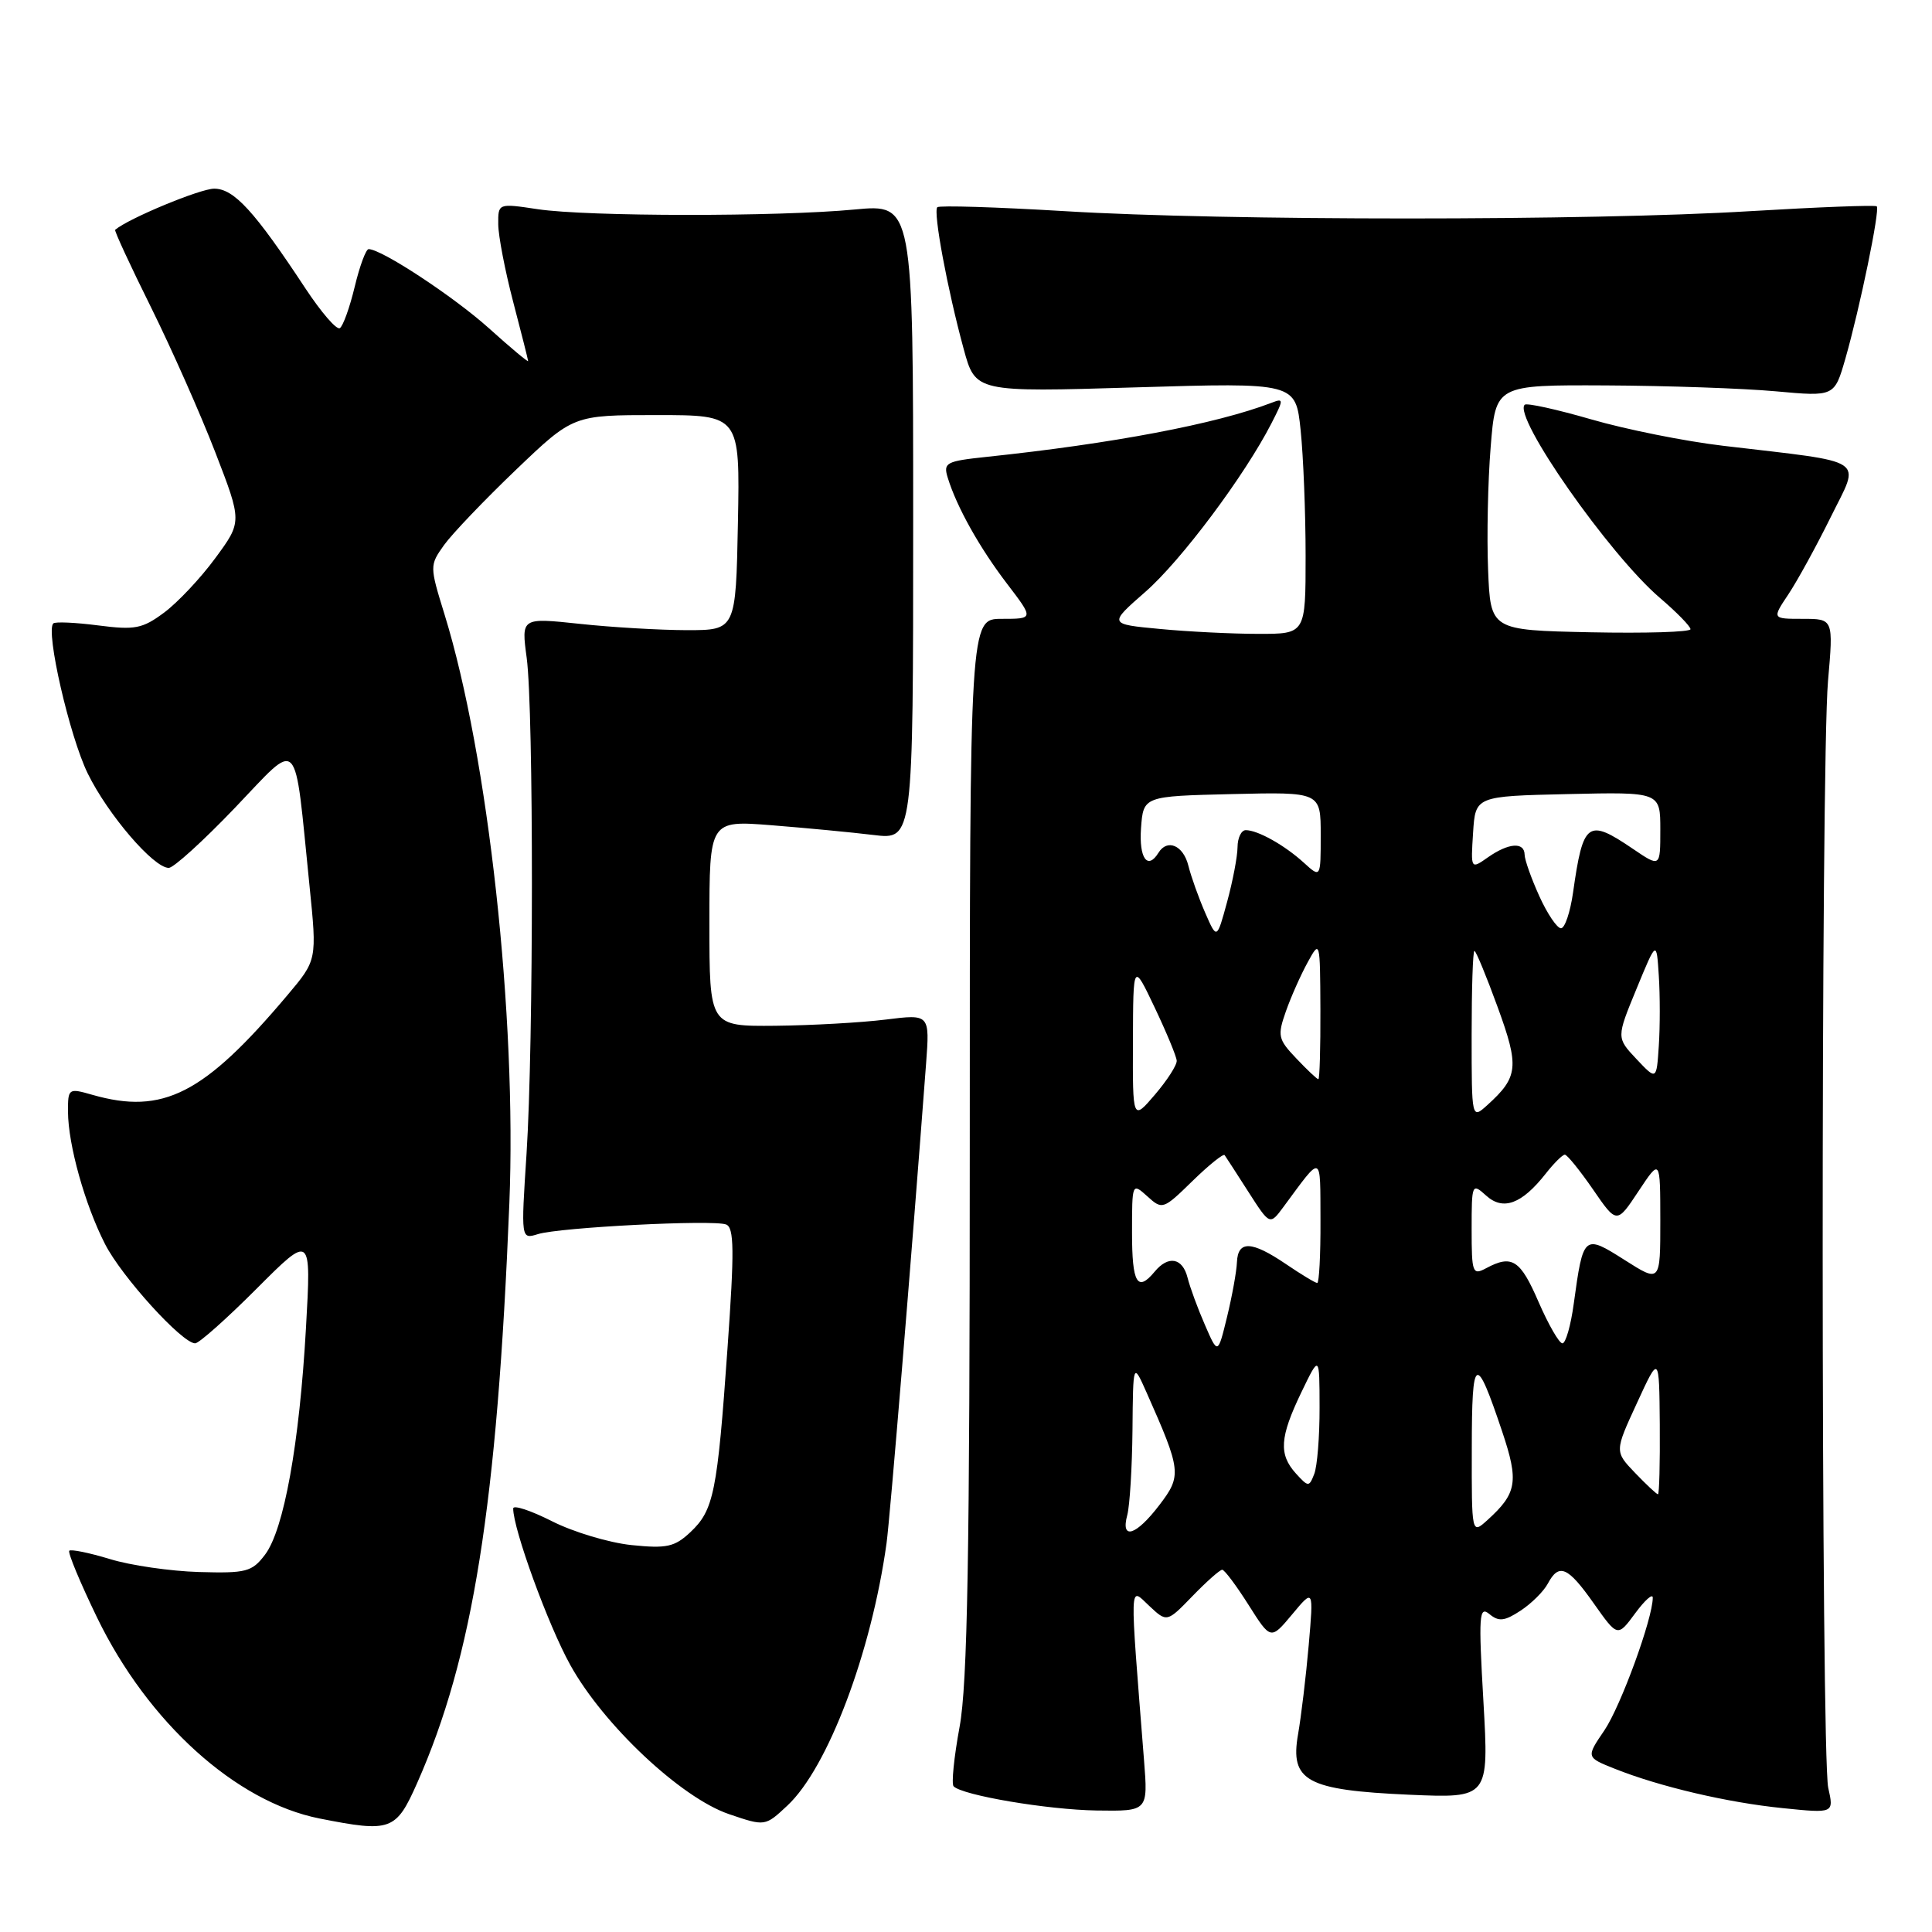 <?xml version="1.0" encoding="UTF-8" standalone="no"?>
<!DOCTYPE svg PUBLIC "-//W3C//DTD SVG 1.1//EN" "http://www.w3.org/Graphics/SVG/1.1/DTD/svg11.dtd" >
<svg xmlns="http://www.w3.org/2000/svg" xmlns:xlink="http://www.w3.org/1999/xlink" version="1.1" viewBox="0 0 256 256">
 <g >
 <path fill="currentColor"
d=" M 55.28 236.25 C 62.67 219.57 65.88 199.38 67.49 159.50 C 68.49 134.76 64.69 100.15 58.91 81.44 C 56.92 75.00 56.92 74.92 58.84 72.22 C 59.91 70.73 64.20 66.24 68.37 62.25 C 75.95 55.00 75.95 55.00 87.00 55.00 C 98.05 55.00 98.05 55.00 97.78 69.25 C 97.50 83.50 97.50 83.50 91.00 83.50 C 87.42 83.49 81.03 83.12 76.79 82.66 C 69.07 81.84 69.07 81.84 69.79 87.17 C 70.72 94.14 70.71 138.32 69.77 152.86 C 69.03 164.22 69.03 164.22 71.27 163.53 C 74.15 162.63 94.49 161.59 96.21 162.25 C 97.28 162.66 97.32 165.67 96.40 178.63 C 95.05 197.79 94.58 200.10 91.48 203.02 C 89.39 204.98 88.34 205.21 83.67 204.73 C 80.70 204.42 75.96 203.00 73.14 201.57 C 70.31 200.14 68.00 199.38 68.00 199.88 C 68.00 202.61 72.63 215.33 75.56 220.61 C 79.95 228.55 90.23 238.21 96.59 240.38 C 101.38 242.01 101.38 242.01 104.33 239.25 C 109.69 234.25 115.46 218.97 117.47 204.50 C 117.93 201.17 120.76 166.87 122.71 140.94 C 123.20 134.37 123.20 134.37 117.35 135.10 C 114.13 135.50 107.56 135.87 102.75 135.92 C 94.00 136.00 94.00 136.00 94.00 122.35 C 94.00 108.70 94.00 108.70 102.25 109.35 C 106.79 109.71 112.86 110.29 115.75 110.64 C 121.00 111.28 121.00 111.28 121.00 69.15 C 121.00 27.03 121.00 27.03 113.25 27.76 C 103.04 28.73 77.88 28.71 71.25 27.72 C 66.00 26.93 66.00 26.93 66.02 29.72 C 66.03 31.25 66.92 35.88 68.00 40.00 C 69.08 44.12 69.97 47.65 69.98 47.84 C 69.99 48.03 67.64 46.07 64.77 43.48 C 60.11 39.30 50.59 33.03 48.85 33.01 C 48.49 33.00 47.66 35.25 47.00 38.00 C 46.34 40.75 45.45 43.22 45.03 43.48 C 44.60 43.75 42.56 41.38 40.48 38.23 C 33.72 27.97 31.00 25.00 28.38 25.00 C 26.53 25.00 17.03 28.94 15.26 30.45 C 15.12 30.56 17.26 35.18 20.00 40.70 C 22.74 46.23 26.58 54.89 28.53 59.94 C 32.08 69.13 32.08 69.13 28.54 73.94 C 26.60 76.59 23.54 79.84 21.75 81.17 C 18.87 83.31 17.88 83.50 13.00 82.87 C 9.98 82.48 7.30 82.36 7.06 82.61 C 6.02 83.65 9.22 97.57 11.62 102.48 C 14.29 107.93 20.35 115.00 22.36 115.00 C 22.99 115.01 26.94 111.42 31.14 107.03 C 39.85 97.93 38.94 96.98 41.01 117.36 C 42.01 127.21 42.01 127.21 38.09 131.86 C 27.02 144.99 21.61 147.75 12.24 145.07 C 9.07 144.16 9.00 144.21 9.01 147.32 C 9.03 151.69 11.25 159.63 13.92 164.85 C 16.13 169.18 24.14 178.00 25.86 178.00 C 26.36 178.00 30.03 174.74 34.01 170.75 C 41.25 163.50 41.25 163.50 40.54 176.00 C 39.67 191.36 37.62 202.69 35.12 206.00 C 33.39 208.28 32.63 208.48 26.36 208.30 C 22.59 208.19 17.27 207.42 14.55 206.58 C 11.82 205.75 9.41 205.26 9.18 205.48 C 8.96 205.71 10.61 209.68 12.85 214.31 C 19.59 228.22 31.25 238.76 42.34 240.96 C 51.80 242.83 52.47 242.59 55.28 236.25 Z  M 151.59 233.25 C 149.67 208.89 149.62 210.30 152.25 212.76 C 154.62 214.99 154.62 214.99 158.01 211.49 C 159.87 209.57 161.64 208.00 161.95 208.00 C 162.25 208.00 163.82 210.10 165.44 212.66 C 168.38 217.31 168.38 217.31 171.22 213.91 C 174.06 210.50 174.06 210.50 173.41 218.00 C 173.05 222.13 172.41 227.44 172.00 229.80 C 170.91 236.00 173.12 237.20 186.72 237.81 C 197.29 238.27 197.29 238.27 196.56 225.44 C 195.90 214.02 195.99 212.75 197.35 213.87 C 198.59 214.90 199.35 214.82 201.47 213.43 C 202.91 212.49 204.53 210.88 205.08 209.86 C 206.57 207.07 207.73 207.56 211.19 212.47 C 214.34 216.93 214.34 216.93 216.67 213.77 C 217.95 212.03 219.00 211.10 219.00 211.70 C 219.00 214.46 214.76 226.07 212.59 229.28 C 210.16 232.85 210.16 232.85 213.94 234.36 C 219.87 236.73 228.88 238.85 236.25 239.59 C 243.01 240.28 243.01 240.28 242.25 236.89 C 241.29 232.56 241.26 101.24 242.22 90.25 C 242.94 82.00 242.94 82.00 238.87 82.00 C 234.80 82.00 234.80 82.00 236.97 78.75 C 238.16 76.96 240.69 72.35 242.59 68.50 C 246.52 60.53 247.78 61.37 228.34 59.07 C 223.31 58.48 215.43 56.90 210.85 55.57 C 206.26 54.24 202.30 53.37 202.03 53.63 C 200.45 55.21 213.23 73.47 219.93 79.21 C 222.17 81.12 224.00 83.00 224.00 83.37 C 224.00 83.75 218.04 83.93 210.75 83.78 C 197.50 83.50 197.50 83.50 197.18 75.50 C 197.00 71.10 197.15 63.79 197.52 59.25 C 198.18 51.00 198.18 51.00 212.84 51.07 C 220.90 51.11 231.00 51.46 235.29 51.85 C 243.07 52.56 243.07 52.56 244.52 47.53 C 246.44 40.83 249.13 27.79 248.68 27.34 C 248.48 27.15 240.94 27.44 231.91 27.98 C 210.81 29.27 162.19 29.27 141.09 27.98 C 132.06 27.44 124.47 27.20 124.20 27.46 C 123.62 28.04 125.55 38.40 127.69 46.23 C 129.25 51.97 129.25 51.97 150.47 51.33 C 171.68 50.69 171.68 50.69 172.34 56.99 C 172.70 60.46 173.00 67.95 173.00 73.65 C 173.00 84.00 173.00 84.00 166.75 83.99 C 163.31 83.99 157.44 83.70 153.69 83.34 C 146.88 82.70 146.88 82.70 151.76 78.43 C 156.50 74.29 164.93 63.01 168.47 56.10 C 170.12 52.88 170.12 52.74 168.46 53.38 C 161.19 56.17 147.44 58.78 130.71 60.54 C 125.33 61.11 124.96 61.31 125.59 63.33 C 126.78 67.19 129.80 72.59 133.44 77.35 C 136.99 82.00 136.99 82.00 132.74 82.00 C 128.50 82.00 128.50 82.00 128.50 151.75 C 128.50 206.06 128.20 223.12 127.15 228.82 C 126.41 232.84 126.05 236.39 126.36 236.70 C 127.57 237.90 138.81 239.80 145.31 239.90 C 152.12 240.00 152.12 240.00 151.59 233.25 Z  M 149.37 200.75 C 149.70 199.51 150.01 194.45 150.06 189.50 C 150.14 180.50 150.14 180.50 151.92 184.50 C 156.53 194.88 156.61 195.52 153.62 199.43 C 150.53 203.49 148.46 204.13 149.37 200.75 Z  M 195.02 191.90 C 195.03 179.49 195.53 179.21 199.05 189.70 C 201.27 196.32 201.01 197.87 197.09 201.42 C 195.00 203.31 195.00 203.31 195.02 191.90 Z  M 216.66 195.17 C 213.94 192.33 213.94 192.33 216.90 185.92 C 219.85 179.50 219.85 179.50 219.93 188.75 C 219.97 193.84 219.86 198.00 219.69 198.00 C 219.51 198.00 218.15 196.72 216.66 195.17 Z  M 171.71 195.24 C 169.42 192.70 169.57 190.45 172.43 184.50 C 174.84 179.50 174.84 179.50 174.85 186.50 C 174.86 190.35 174.54 194.32 174.14 195.32 C 173.46 197.06 173.36 197.05 171.71 195.24 Z  M 159.66 175.56 C 158.71 173.39 157.68 170.58 157.36 169.31 C 156.70 166.66 154.81 166.31 153.00 168.50 C 150.71 171.26 150.00 170.05 150.00 163.35 C 150.00 156.73 150.01 156.70 152.03 158.52 C 154.01 160.32 154.13 160.28 158.01 156.49 C 160.18 154.37 162.10 152.83 162.27 153.06 C 162.44 153.30 163.86 155.49 165.42 157.93 C 168.26 162.36 168.26 162.36 170.06 159.93 C 175.28 152.87 174.93 152.74 174.97 161.75 C 174.99 166.29 174.79 170.00 174.54 170.00 C 174.29 170.00 172.43 168.88 170.40 167.50 C 165.84 164.41 164.03 164.34 163.90 167.25 C 163.85 168.49 163.26 171.75 162.59 174.50 C 161.37 179.50 161.37 179.50 159.66 175.56 Z  M 203.87 172.52 C 201.45 166.92 200.35 166.21 196.93 168.04 C 195.12 169.01 195.00 168.69 195.00 162.88 C 195.00 156.84 195.05 156.73 196.92 158.42 C 199.17 160.46 201.64 159.55 204.82 155.51 C 205.90 154.13 207.04 153.00 207.35 153.00 C 207.65 153.00 209.33 155.07 211.07 157.59 C 214.23 162.19 214.23 162.19 217.11 157.84 C 219.99 153.50 219.99 153.50 220.00 161.73 C 220.00 169.96 220.00 169.96 215.28 166.96 C 209.86 163.52 209.79 163.58 208.53 172.75 C 208.14 175.64 207.46 178.00 207.03 178.00 C 206.60 178.00 205.18 175.53 203.87 172.52 Z  M 150.12 138.00 C 150.15 127.50 150.15 127.50 153.00 133.50 C 154.57 136.80 155.88 139.97 155.92 140.54 C 155.97 141.11 154.67 143.13 153.04 145.04 C 150.08 148.50 150.08 148.50 150.12 138.00 Z  M 195.00 137.15 C 195.00 131.02 195.16 126.00 195.37 126.00 C 195.57 126.00 196.95 129.34 198.44 133.43 C 201.33 141.34 201.19 142.71 197.09 146.42 C 195.00 148.31 195.00 148.31 195.00 137.15 Z  M 171.77 140.25 C 169.34 137.70 169.25 137.25 170.39 134.00 C 171.07 132.07 172.37 129.15 173.28 127.50 C 174.90 124.53 174.92 124.61 174.96 133.75 C 174.98 138.84 174.86 143.00 174.69 143.00 C 174.51 143.00 173.20 141.76 171.77 140.25 Z  M 216.84 140.33 C 214.18 137.50 214.18 137.50 216.84 131.04 C 219.50 124.58 219.50 124.58 219.80 129.29 C 219.97 131.88 219.97 136.06 219.80 138.58 C 219.50 143.15 219.50 143.15 216.84 140.33 Z  M 159.69 120.94 C 158.84 118.99 157.83 116.18 157.46 114.69 C 156.79 112.01 154.67 111.10 153.50 113.00 C 152.06 115.33 150.91 113.71 151.19 109.75 C 151.50 105.50 151.50 105.50 163.25 105.22 C 175.00 104.94 175.00 104.94 175.00 110.64 C 175.00 116.35 175.00 116.35 172.75 114.30 C 170.21 111.99 166.66 110.00 165.07 110.00 C 164.48 110.00 163.99 111.01 163.98 112.25 C 163.97 113.49 163.35 116.75 162.60 119.50 C 161.24 124.50 161.24 124.50 159.69 120.94 Z  M 203.97 118.75 C 202.91 116.41 202.03 113.94 202.02 113.25 C 201.99 111.53 199.90 111.68 197.16 113.60 C 194.88 115.20 194.88 115.20 195.19 110.35 C 195.50 105.50 195.50 105.50 207.75 105.22 C 220.00 104.94 220.00 104.94 220.00 109.94 C 220.00 114.94 220.00 114.94 216.36 112.47 C 210.38 108.41 209.77 108.86 208.44 118.25 C 208.07 120.86 207.35 123.00 206.84 123.00 C 206.32 123.00 205.03 121.09 203.97 118.75 Z "/>
</g>
</svg>